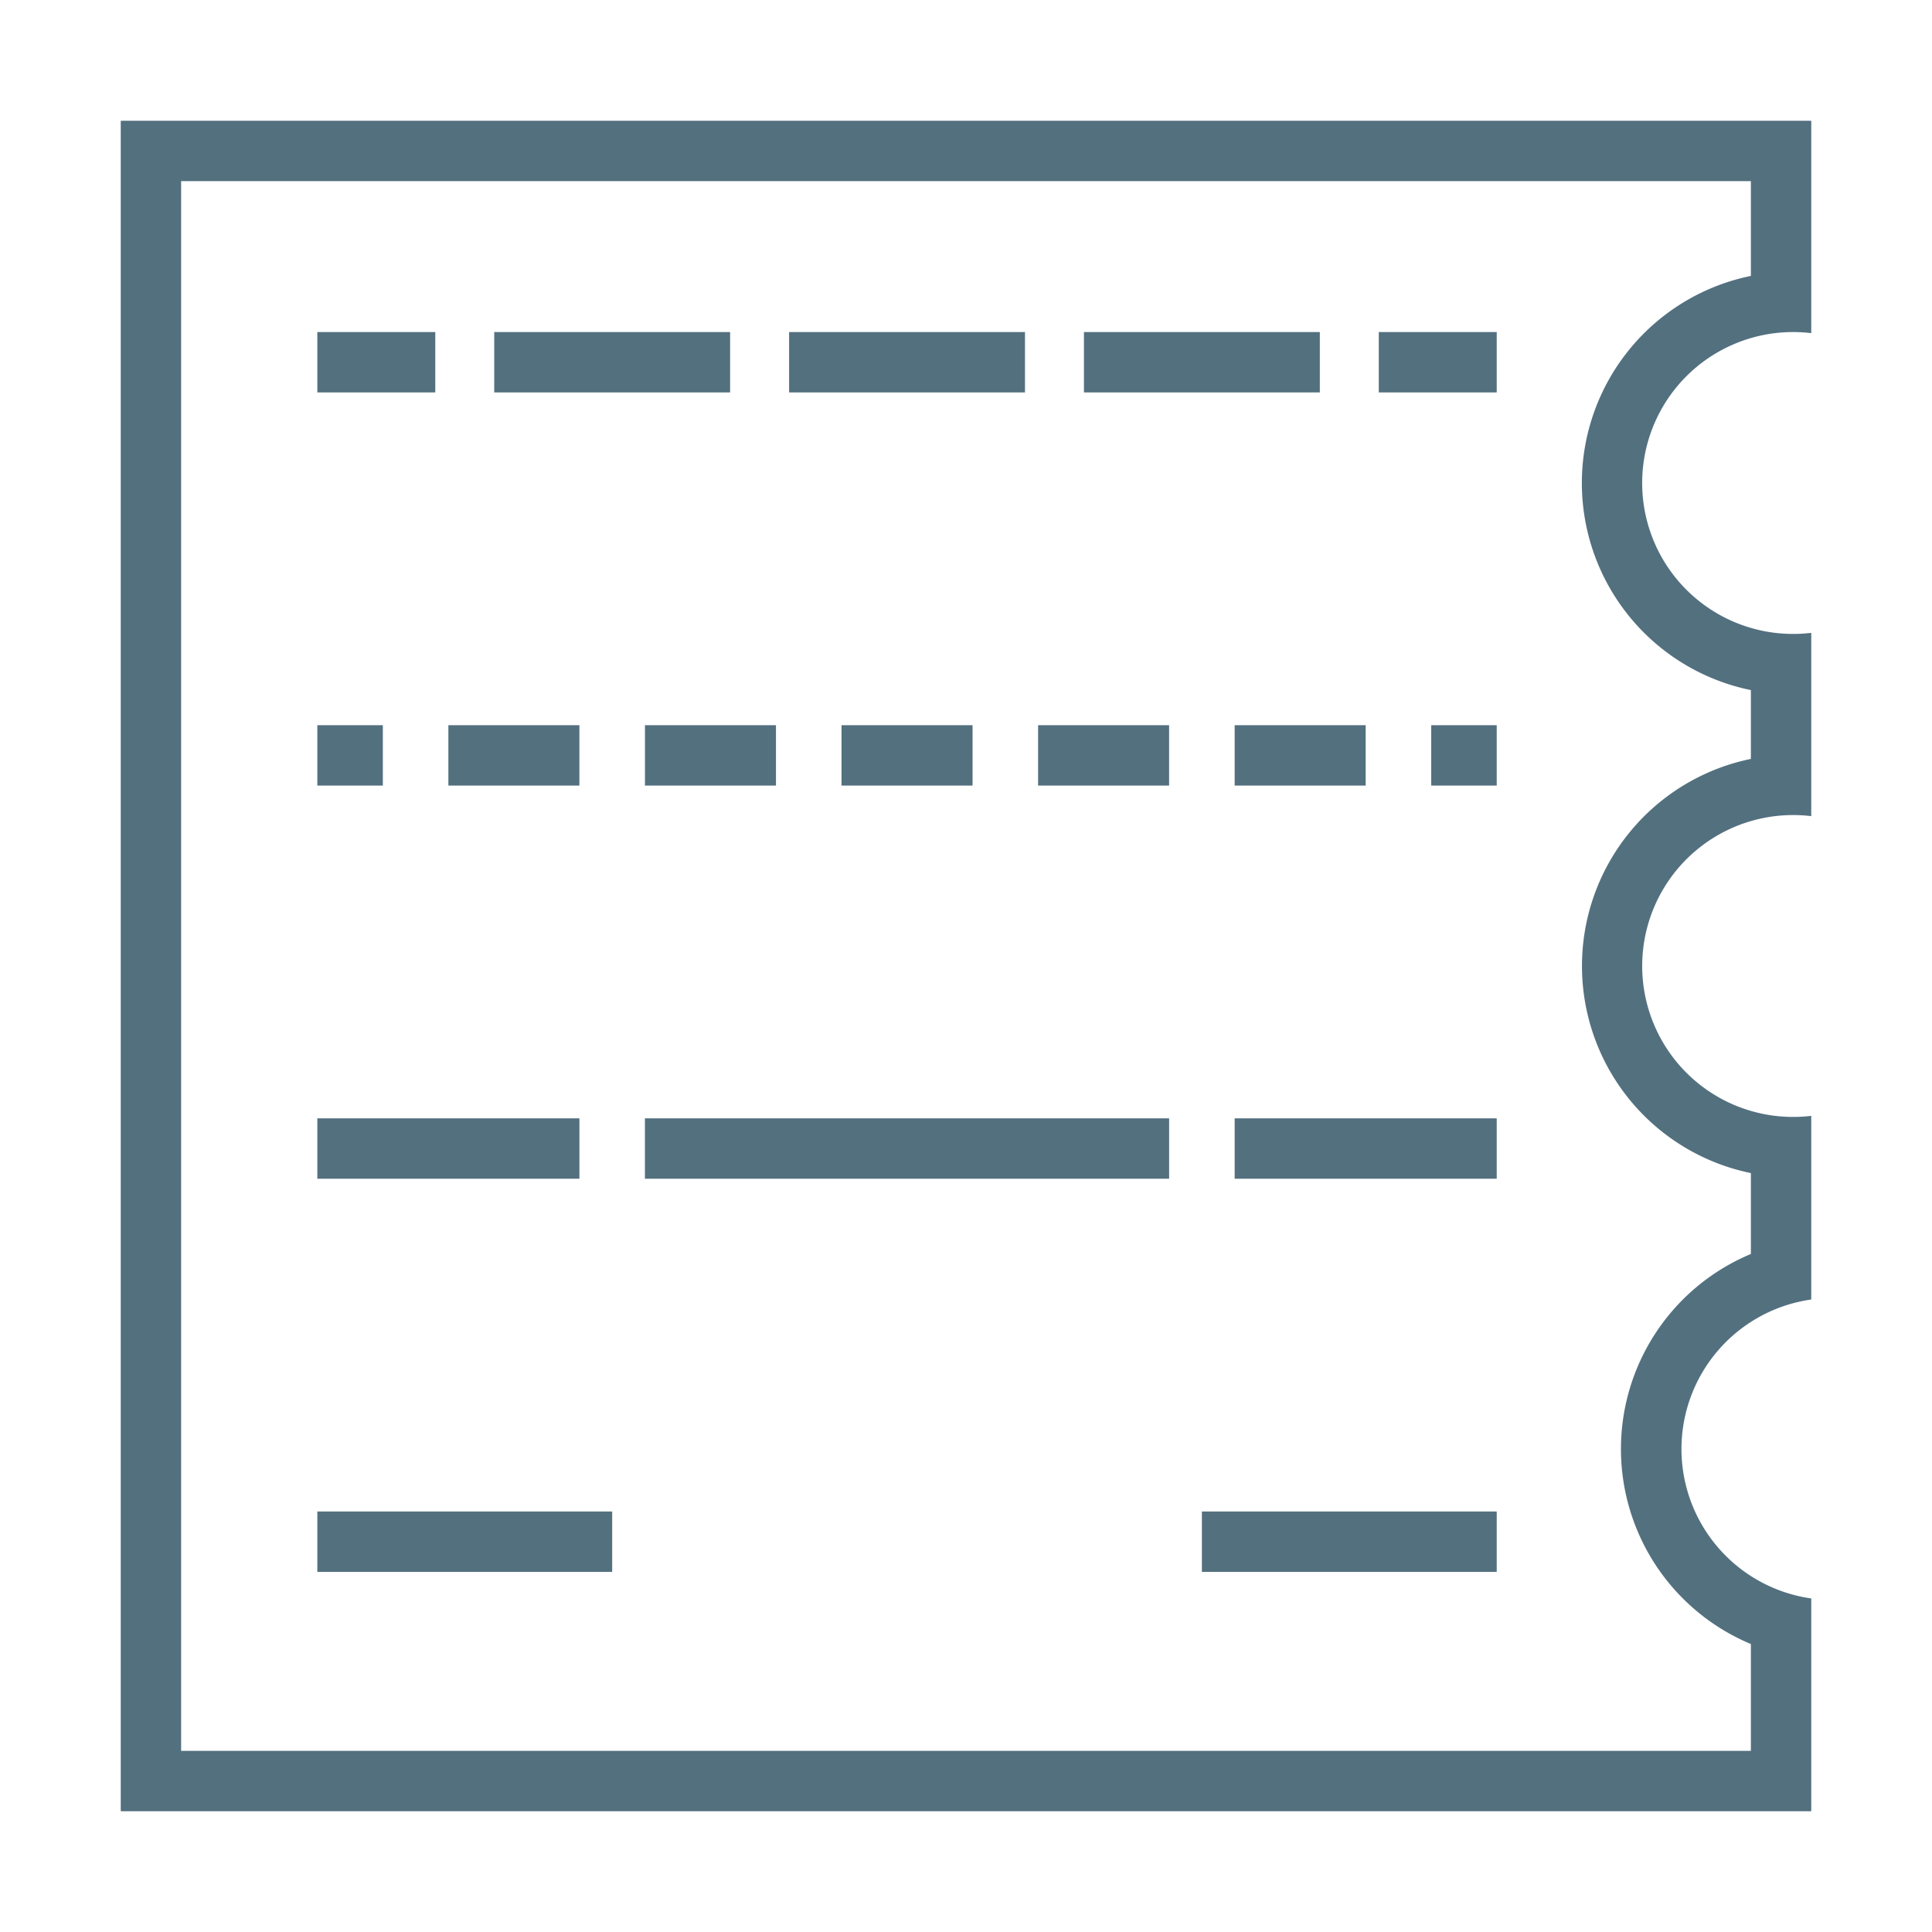 <svg xmlns="http://www.w3.org/2000/svg" width="64" height="64" fill="none" viewBox="0 0 64 64">
  <g class="64x64/Outline/list">
    <path fill="#53707F" fill-rule="evenodd" d="M6 6h52v3.14a7.002 7.002 0 0 0 0 13.72v2.28a7.003 7.003 0 0 0 0 13.72v2.68a7 7 0 0 0 0 12.92V58H6V6Zm53.4 5c.203 0 .403.012.6.036V4H4v56h56v-7.049a5.001 5.001 0 0 1 0-9.903v-6.084a5.056 5.056 0 0 1-1.2 0 5 5 0 0 1 1.2-9.928v-6.072a5.056 5.056 0 0 1-1.2 0A5 5 0 0 1 59.4 11Zm-44.981 2h-3.907v-2h3.907v2Zm9.767 0h-7.814v-2h7.814v2Zm9.767 0H26.14v-2h7.814v2Zm9.768 0h-7.814v-2h7.814v2Zm5.86 0h-3.907v-2h3.907v2ZM12.682 26.023h-2.17v-2h2.17v2Zm6.512 0h-4.341v-2h4.34v2Zm6.511 0h-4.34v-2h4.34v2Zm6.512 0h-4.341v-2h4.341v2Zm6.512 0h-4.341v-2h4.34v2Zm6.511 0H40.9v-2h4.34v2Zm4.341 0h-2.17v-2h2.17v2Zm-39.07 13.024h8.683v-2h-8.682v2Zm10.853 0h17.365v-2H21.364v2Zm19.535 0h8.682v-2H40.9v2ZM20.279 52.07h-9.767v-2h9.767v2Zm29.302 0h-9.767v-2h9.767v2Z" class="Primary" clip-rule="evenodd"/>
  </g>
</svg>
